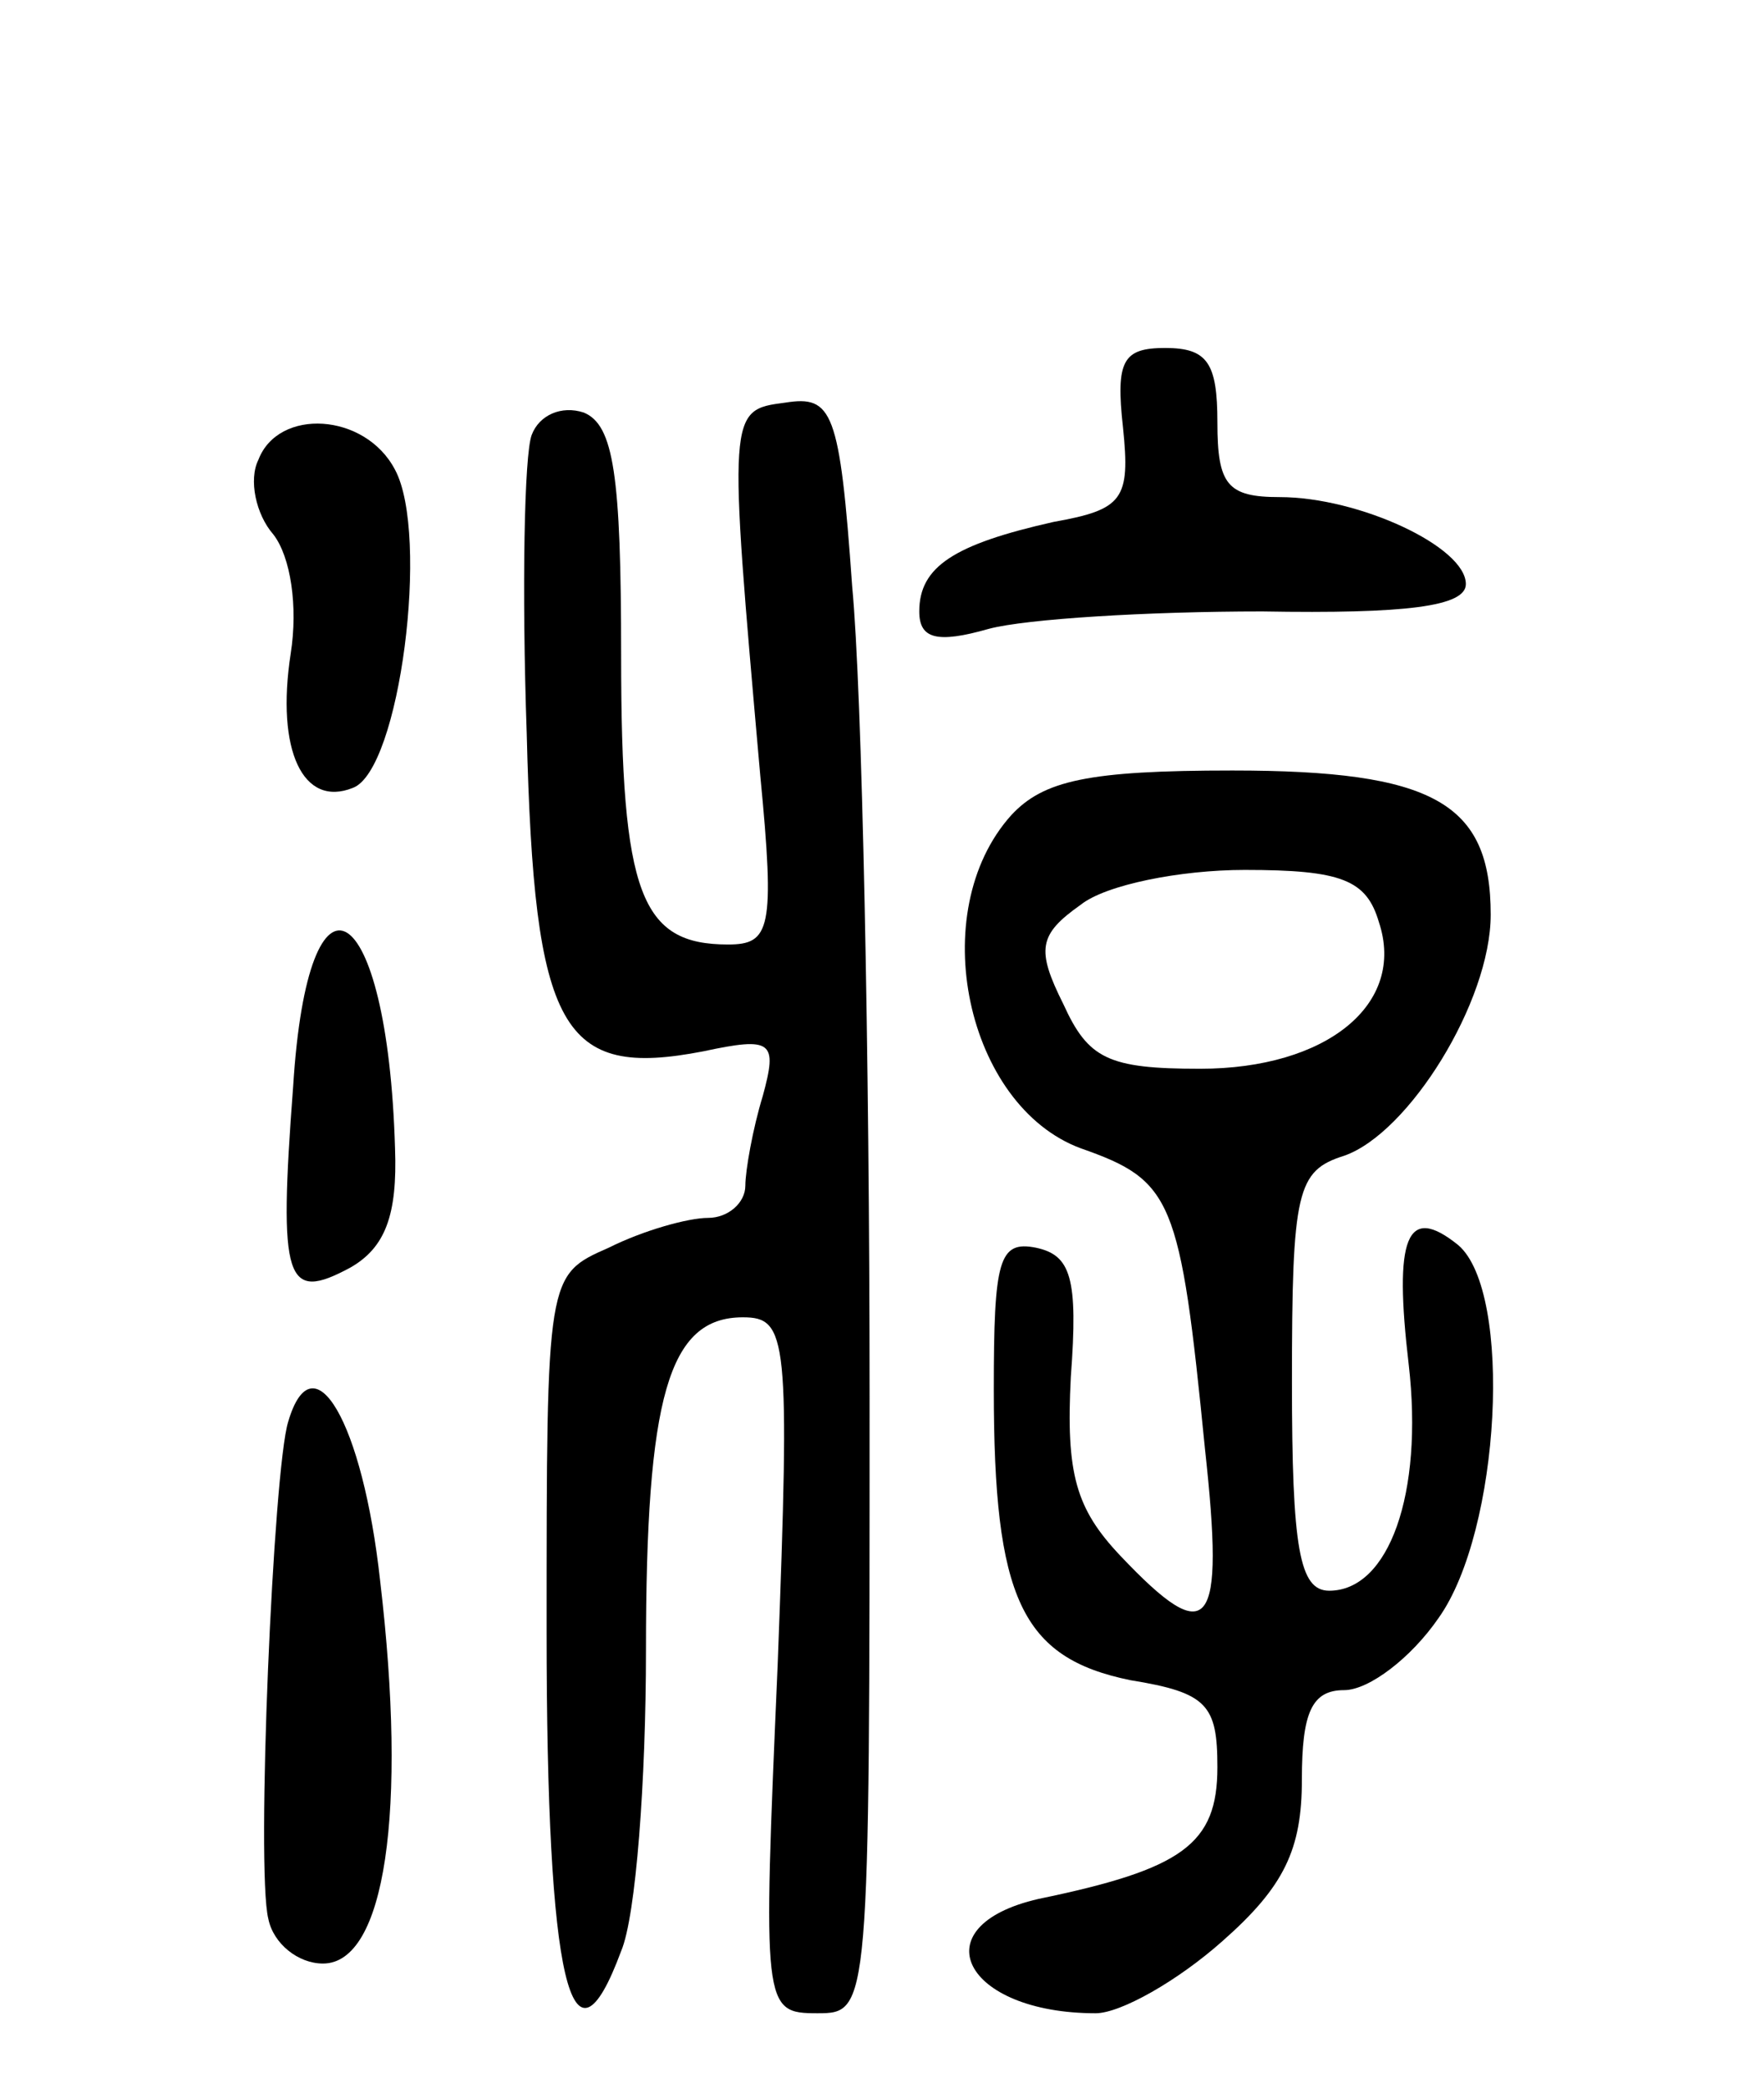 <svg version="1.0" xmlns="http://www.w3.org/2000/svg"
 width="71pt" height="84pt" viewBox="0 0 71 84"
 preserveAspectRatio="xMidYMid meet">
<g transform="translate(0,84) scale(0.1,-0.1)"
fill="#000000" stroke="none">
<path d="M452 668 c3 -29 0 -33 -28 -38 -40 -9 -54 -18 -54 -36 0 -11 7 -13
28 -7 15 4 64 7 110 7 58 -1 82 2 82 11 0 15 -43 35 -75 35 -21 0 -25 5 -25
30 0 24 -4 30 -21 30 -17 0 -20 -5 -17 -32z"/>
<path d="M214 665 c-3 -8 -4 -62 -2 -120 3 -120 14 -139 71 -128 28 6 30 4 24
-18 -4 -13 -7 -30 -7 -36 0 -7 -7 -13 -15 -13 -8 0 -26 -5 -40 -12 -25 -11
-25 -11 -25 -154 0 -142 10 -183 30 -129 6 14 10 69 10 121 0 102 9 134 39
134 18 0 19 -8 14 -140 -6 -138 -6 -140 16 -140 21 0 21 1 21 248 0 137 -3
284 -7 326 -5 71 -8 77 -27 74 -23 -3 -23 -3 -10 -150 6 -62 4 -68 -13 -68
-35 0 -43 20 -43 116 0 73 -3 93 -15 98 -9 3 -18 -1 -21 -9z"/>
<path d="M104 655 c-4 -8 -1 -22 6 -30 7 -9 10 -29 7 -48 -6 -39 5 -62 25 -54
19 7 31 102 17 128 -12 23 -47 25 -55 4z"/>
<path d="M407 512 c-35 -39 -18 -117 28 -134 37 -13 40 -20 50 -121 8 -73 2
-81 -34 -43 -18 19 -22 33 -20 72 3 40 0 49 -14 52 -15 3 -17 -5 -17 -57 0
-84 11 -108 55 -117 31 -5 35 -10 35 -35 0 -31 -14 -41 -72 -53 -48 -11 -30
-46 23 -46 10 0 33 13 51 29 25 22 32 37 32 65 0 27 4 36 17 36 10 0 27 13 38
29 25 35 30 131 8 150 -21 17 -26 3 -20 -48 6 -52 -8 -91 -32 -91 -12 0 -15
17 -15 84 0 77 2 85 21 91 26 9 59 62 59 97 0 45 -23 58 -104 58 -58 0 -76 -4
-89 -18z m148 -43 c11 -33 -21 -59 -72 -59 -37 0 -45 4 -55 26 -11 22 -10 28
7 40 10 8 40 14 66 14 39 0 49 -4 54 -21z"/>
<path d="M118 403 c-6 -79 -3 -87 23 -73 14 8 19 21 18 48 -3 102 -35 121 -41
25z"/>
<path d="M116 268 c-6 -19 -13 -180 -8 -200 2 -10 12 -18 22 -18 25 0 34 61
23 154 -7 64 -27 98 -37 64z"/>
</g>
</svg>
